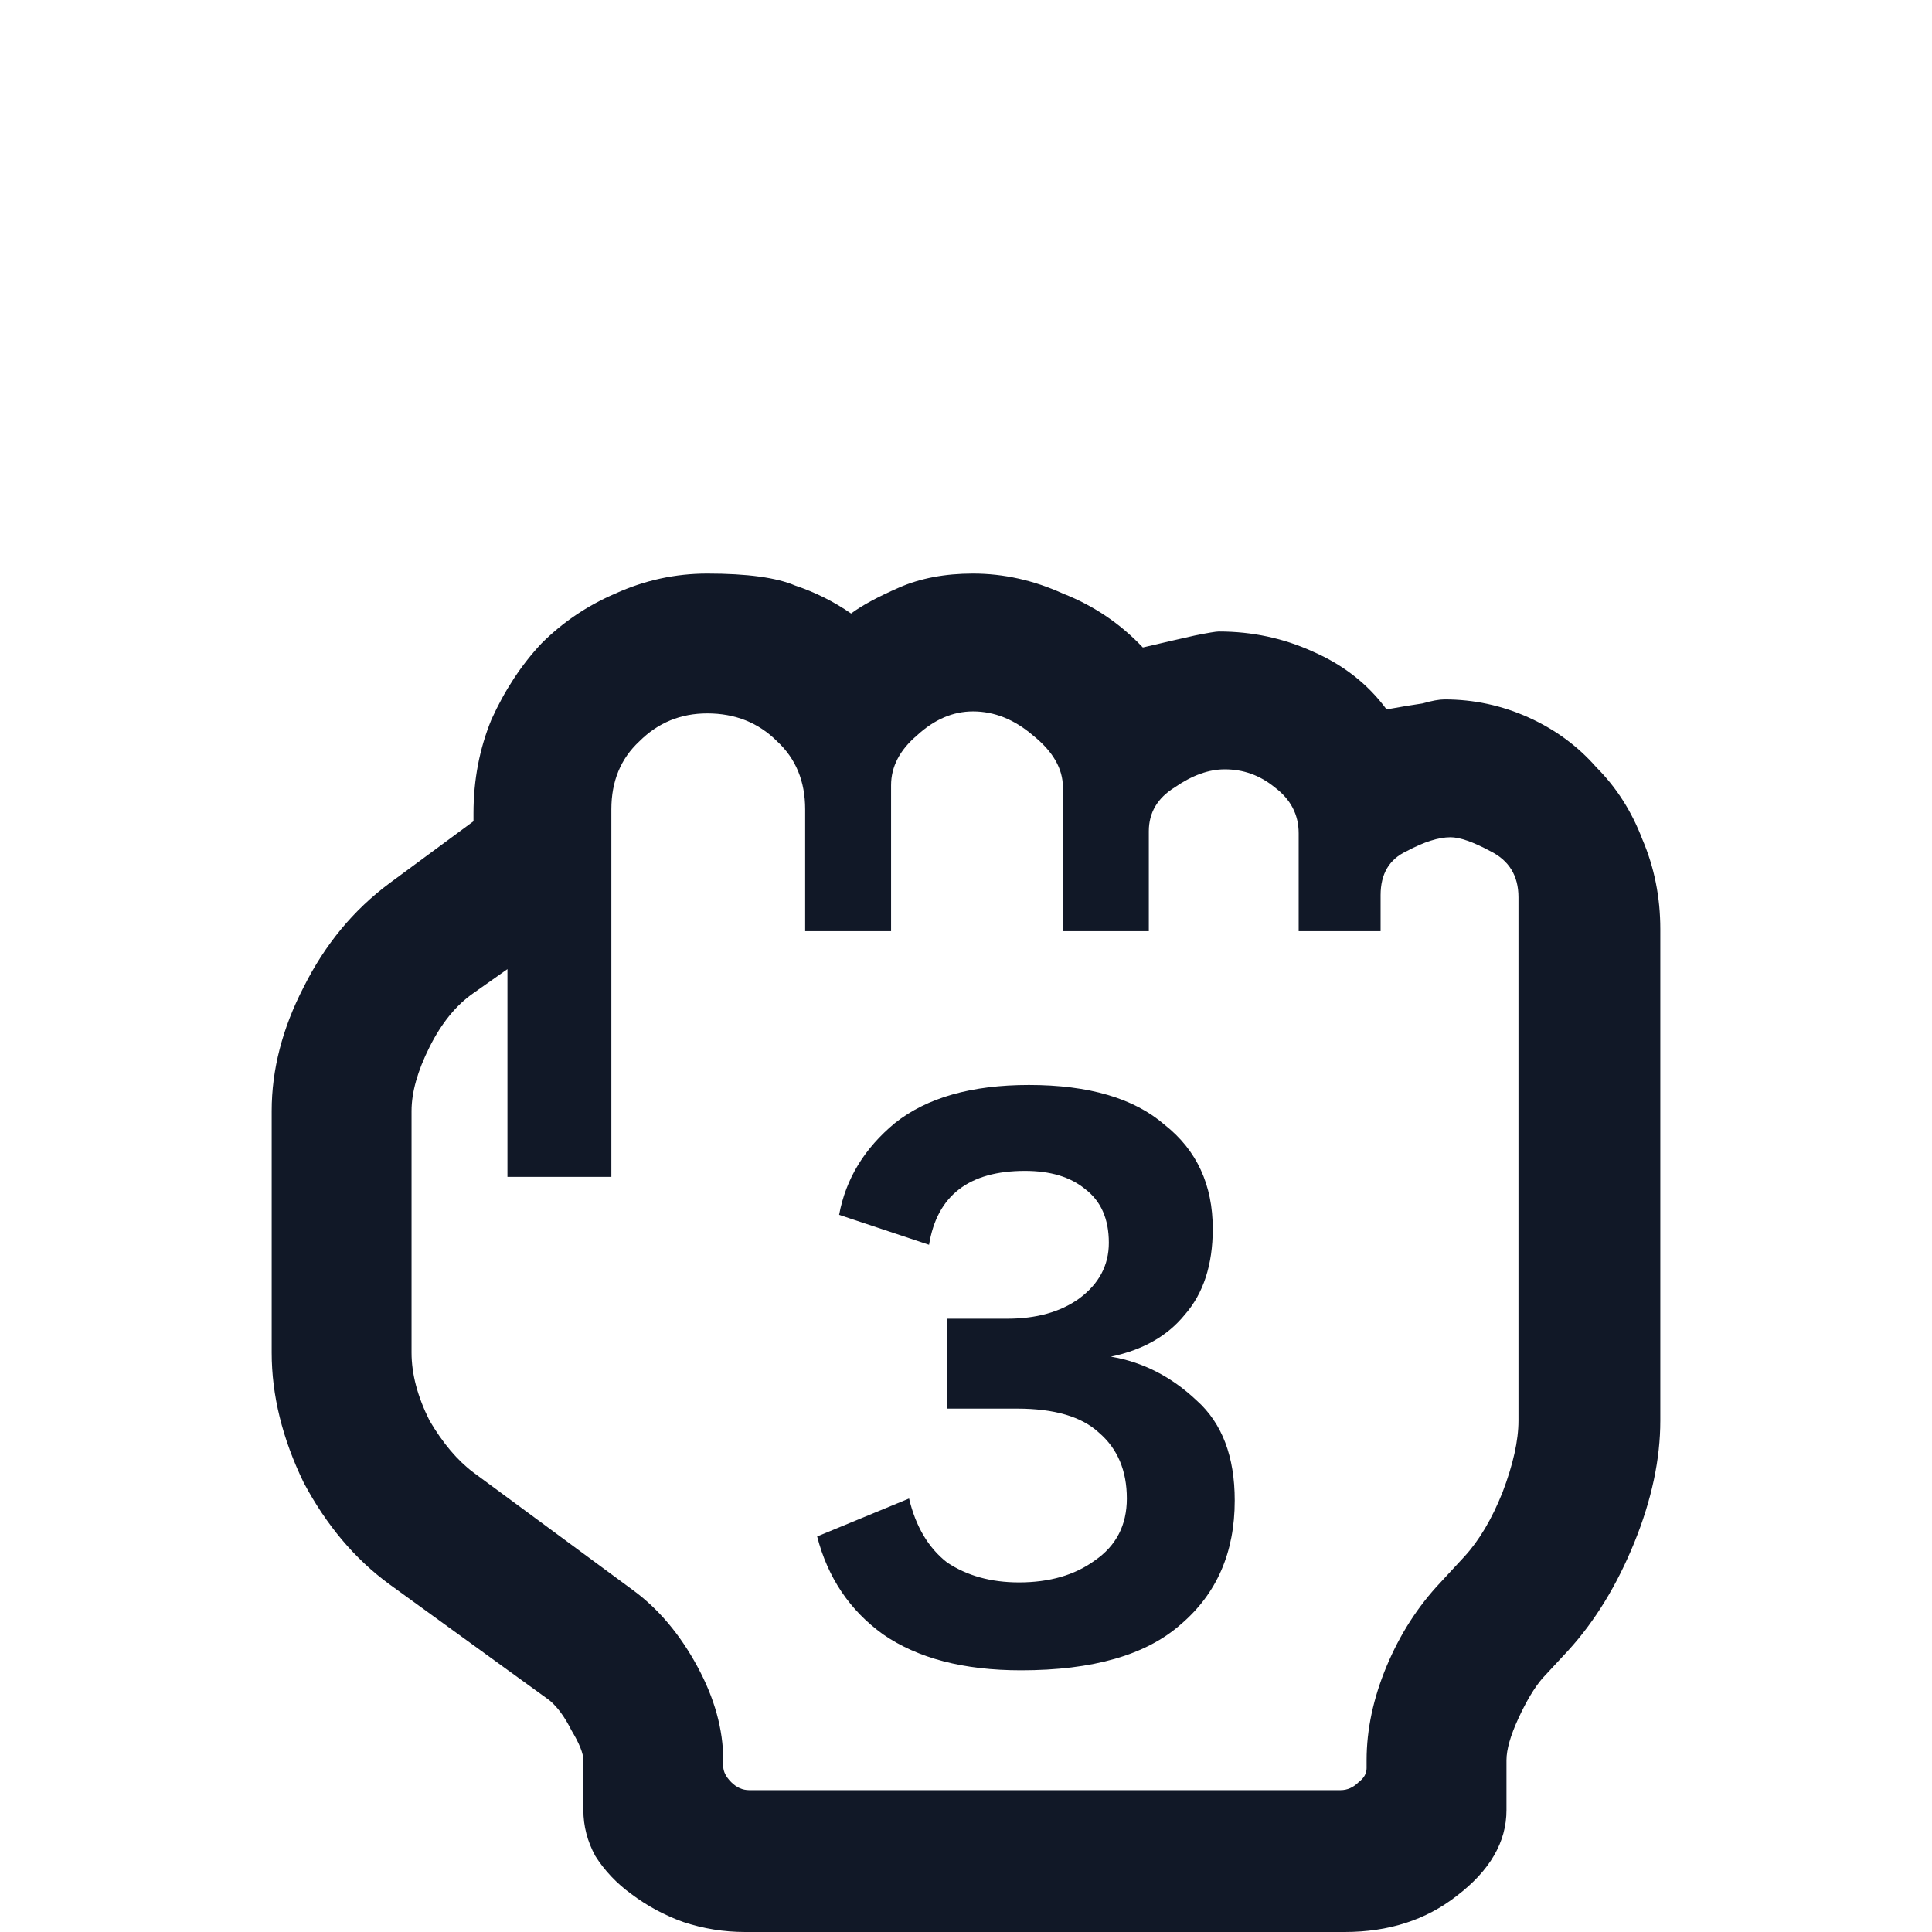 <svg width="64" height="64" viewBox="0 0 64 64" fill="none" xmlns="http://www.w3.org/2000/svg">
<path d="M55 30.779V47.059C55 48.338 54.713 49.684 54.14 51.096C53.566 52.507 52.838 53.699 51.955 54.669L51.095 55.596C50.83 55.904 50.566 56.346 50.301 56.919C50.036 57.493 49.904 57.956 49.904 58.309V59.963C49.904 61.022 49.352 61.971 48.249 62.809C47.234 63.603 45.999 64 44.542 64H24.686C23.98 64 23.296 63.89 22.634 63.669C22.017 63.449 21.443 63.14 20.914 62.743C20.428 62.39 20.031 61.971 19.722 61.485C19.458 61 19.325 60.493 19.325 59.963V58.309C19.325 58.088 19.193 57.757 18.928 57.316C18.707 56.875 18.465 56.544 18.2 56.324L12.905 52.485C11.758 51.647 10.809 50.522 10.059 49.11C9.353 47.654 9 46.221 9 44.809V36.801C9 35.434 9.353 34.066 10.059 32.699C10.765 31.287 11.714 30.14 12.905 29.257L15.685 27.206V26.941C15.685 25.838 15.883 24.802 16.281 23.831C16.722 22.86 17.273 22.022 17.935 21.316C18.641 20.61 19.458 20.059 20.384 19.662C21.355 19.221 22.37 19 23.429 19C24.753 19 25.723 19.132 26.341 19.397C27.003 19.618 27.621 19.927 28.194 20.323C28.547 20.059 29.077 19.772 29.783 19.463C30.489 19.154 31.305 19 32.232 19C33.246 19 34.239 19.221 35.21 19.662C36.225 20.059 37.107 20.654 37.858 21.448C38.608 21.272 39.181 21.14 39.578 21.052C40.02 20.963 40.284 20.919 40.373 20.919C41.476 20.919 42.513 21.14 43.483 21.581C44.498 22.022 45.315 22.662 45.932 23.5C46.418 23.412 46.815 23.346 47.124 23.302C47.433 23.213 47.675 23.169 47.852 23.169C48.822 23.169 49.749 23.368 50.632 23.765C51.514 24.162 52.264 24.713 52.882 25.419C53.544 26.081 54.051 26.875 54.404 27.802C54.801 28.728 55 29.721 55 30.779ZM50.301 47.059V29.721C50.301 29.015 49.992 28.507 49.374 28.198C48.8 27.89 48.359 27.735 48.05 27.735C47.653 27.735 47.168 27.89 46.594 28.198C46.021 28.463 45.734 28.948 45.734 29.654V30.846H43.02V27.603C43.02 26.985 42.755 26.478 42.226 26.081C41.74 25.684 41.189 25.485 40.571 25.485C40.042 25.485 39.49 25.684 38.916 26.081C38.343 26.434 38.056 26.919 38.056 27.537V30.846H35.21V26.081C35.21 25.463 34.879 24.89 34.217 24.36C33.599 23.831 32.938 23.566 32.232 23.566C31.57 23.566 30.952 23.831 30.378 24.36C29.805 24.846 29.518 25.397 29.518 26.015V30.846H26.672V26.809C26.672 25.882 26.363 25.132 25.745 24.559C25.128 23.941 24.355 23.632 23.429 23.632C22.546 23.632 21.796 23.941 21.178 24.559C20.561 25.132 20.252 25.882 20.252 26.809V38.985H16.81V32.103L15.685 32.897C15.111 33.294 14.626 33.89 14.229 34.684C13.832 35.478 13.633 36.184 13.633 36.801V44.809C13.633 45.515 13.832 46.265 14.229 47.059C14.67 47.809 15.155 48.382 15.685 48.779L20.98 52.684C21.818 53.301 22.524 54.14 23.098 55.199C23.672 56.257 23.958 57.294 23.958 58.309V58.507C23.958 58.684 24.047 58.86 24.223 59.037C24.399 59.213 24.598 59.301 24.819 59.301H44.41C44.631 59.301 44.829 59.213 45.006 59.037C45.182 58.904 45.27 58.75 45.27 58.574V58.309C45.27 57.294 45.491 56.257 45.932 55.199C46.374 54.14 46.969 53.213 47.719 52.419L48.514 51.559C48.999 51.029 49.418 50.324 49.771 49.441C50.124 48.515 50.301 47.721 50.301 47.059ZM33.82 55.331C31.923 55.331 30.401 54.934 29.253 54.14C28.15 53.346 27.422 52.265 27.069 50.897L30.114 49.64C30.334 50.566 30.753 51.272 31.371 51.757C32.033 52.199 32.827 52.419 33.754 52.419C34.769 52.419 35.607 52.176 36.269 51.691C36.975 51.206 37.328 50.522 37.328 49.64C37.328 48.713 37.019 47.985 36.401 47.456C35.828 46.926 34.923 46.662 33.688 46.662H31.371V43.684H33.357C34.328 43.684 35.122 43.463 35.74 43.022C36.401 42.537 36.732 41.919 36.732 41.169C36.732 40.375 36.468 39.779 35.938 39.382C35.453 38.985 34.791 38.787 33.953 38.787C32.099 38.787 31.04 39.603 30.776 41.235L27.797 40.243C28.018 39.051 28.636 38.037 29.65 37.199C30.709 36.36 32.188 35.941 34.085 35.941C36.071 35.941 37.571 36.382 38.586 37.265C39.645 38.103 40.174 39.25 40.174 40.706C40.174 41.897 39.865 42.846 39.248 43.551C38.674 44.257 37.858 44.721 36.799 44.941C37.858 45.118 38.806 45.603 39.645 46.397C40.483 47.147 40.902 48.25 40.902 49.706C40.902 51.426 40.306 52.794 39.115 53.809C37.968 54.824 36.203 55.331 33.82 55.331Z" fill="#111827"/>
</svg>
